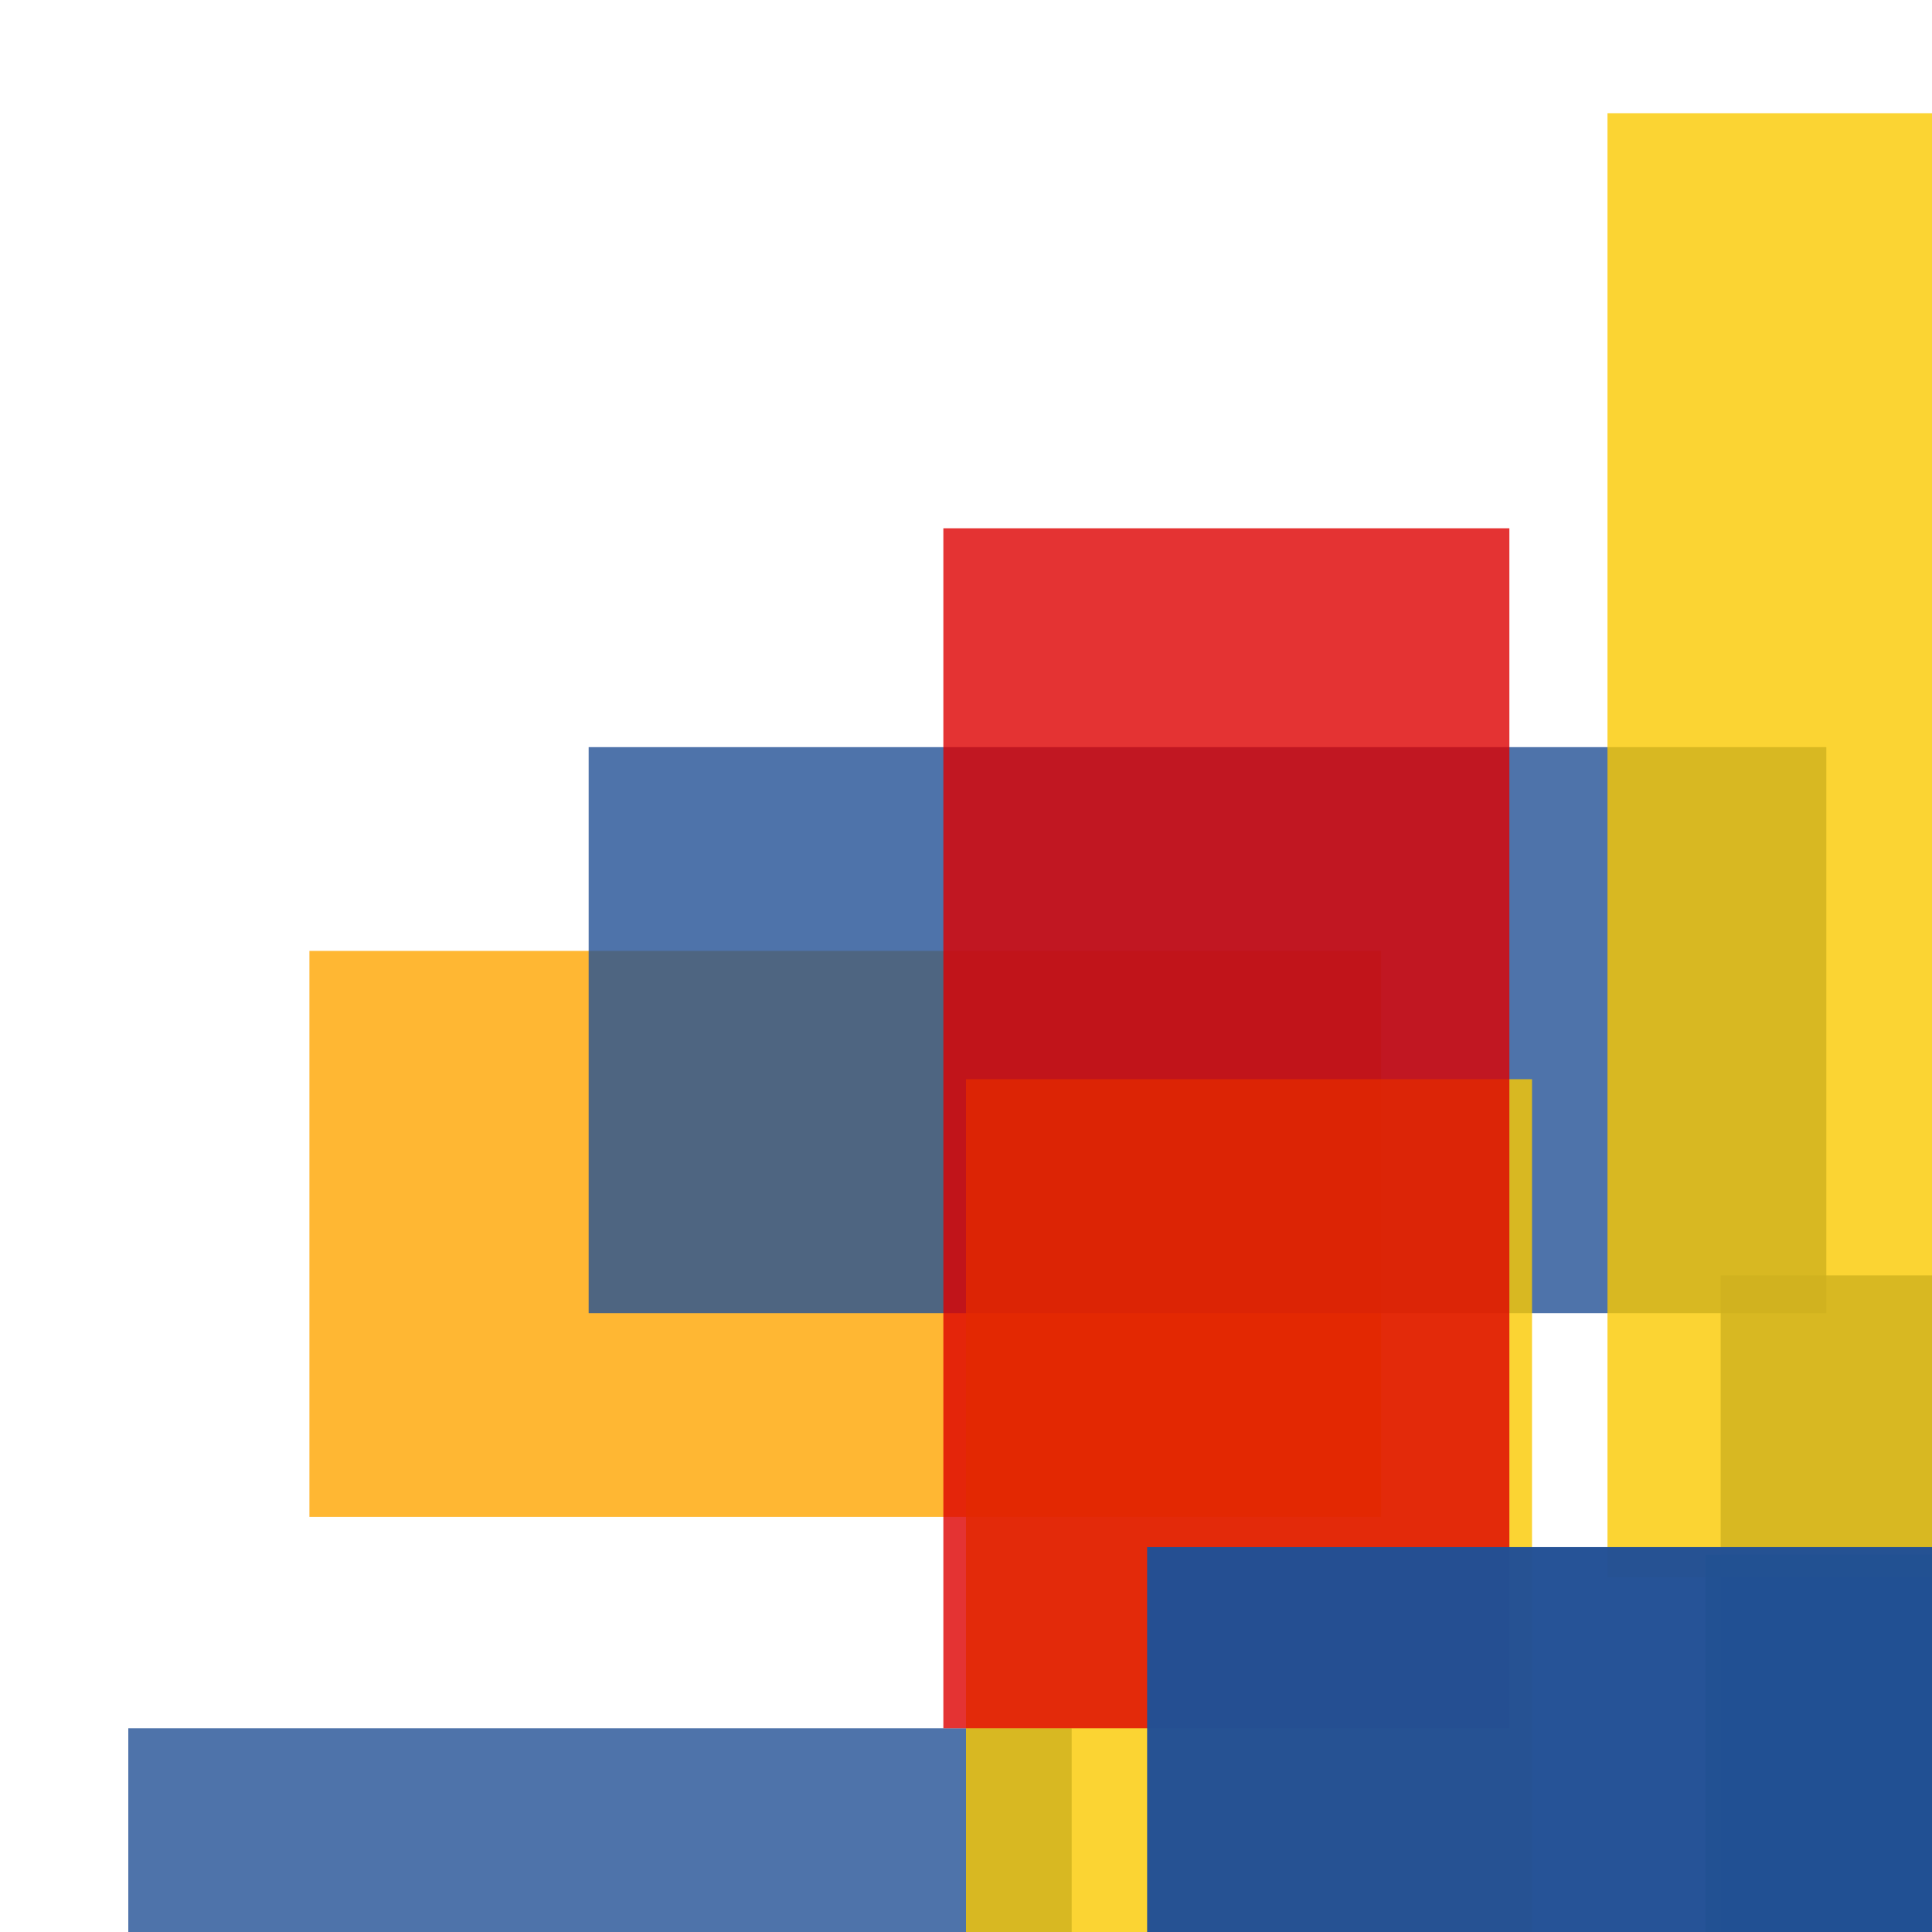 <svg width='256' height='256'><rect x='0' y='0' width='256' height='256' fill='white'/><rect x='41' y='126' width='142' height='75' opacity='0.80' fill='#ffa500'/><rect x='17' y='229' width='125' height='173' opacity='0.80' fill='#225095'/><rect x='228' y='169' width='187' height='177' opacity='0.80' fill='#225095'/><rect x='78' y='99' width='164' height='75' opacity='0.80' fill='#225095'/><rect x='213' y='15' width='75' height='194' opacity='0.80' fill='#fac901'/><rect x='128' y='143' width='75' height='119' opacity='0.80' fill='#fac901'/><rect x='226' y='206' width='84' height='189' opacity='0.80' fill='#00770F'/><rect x='125' y='70' width='75' height='159' opacity='0.80' fill='#dd0100'/><rect x='152' y='205' width='130' height='75' opacity='0.98' fill='#225095'/></svg>